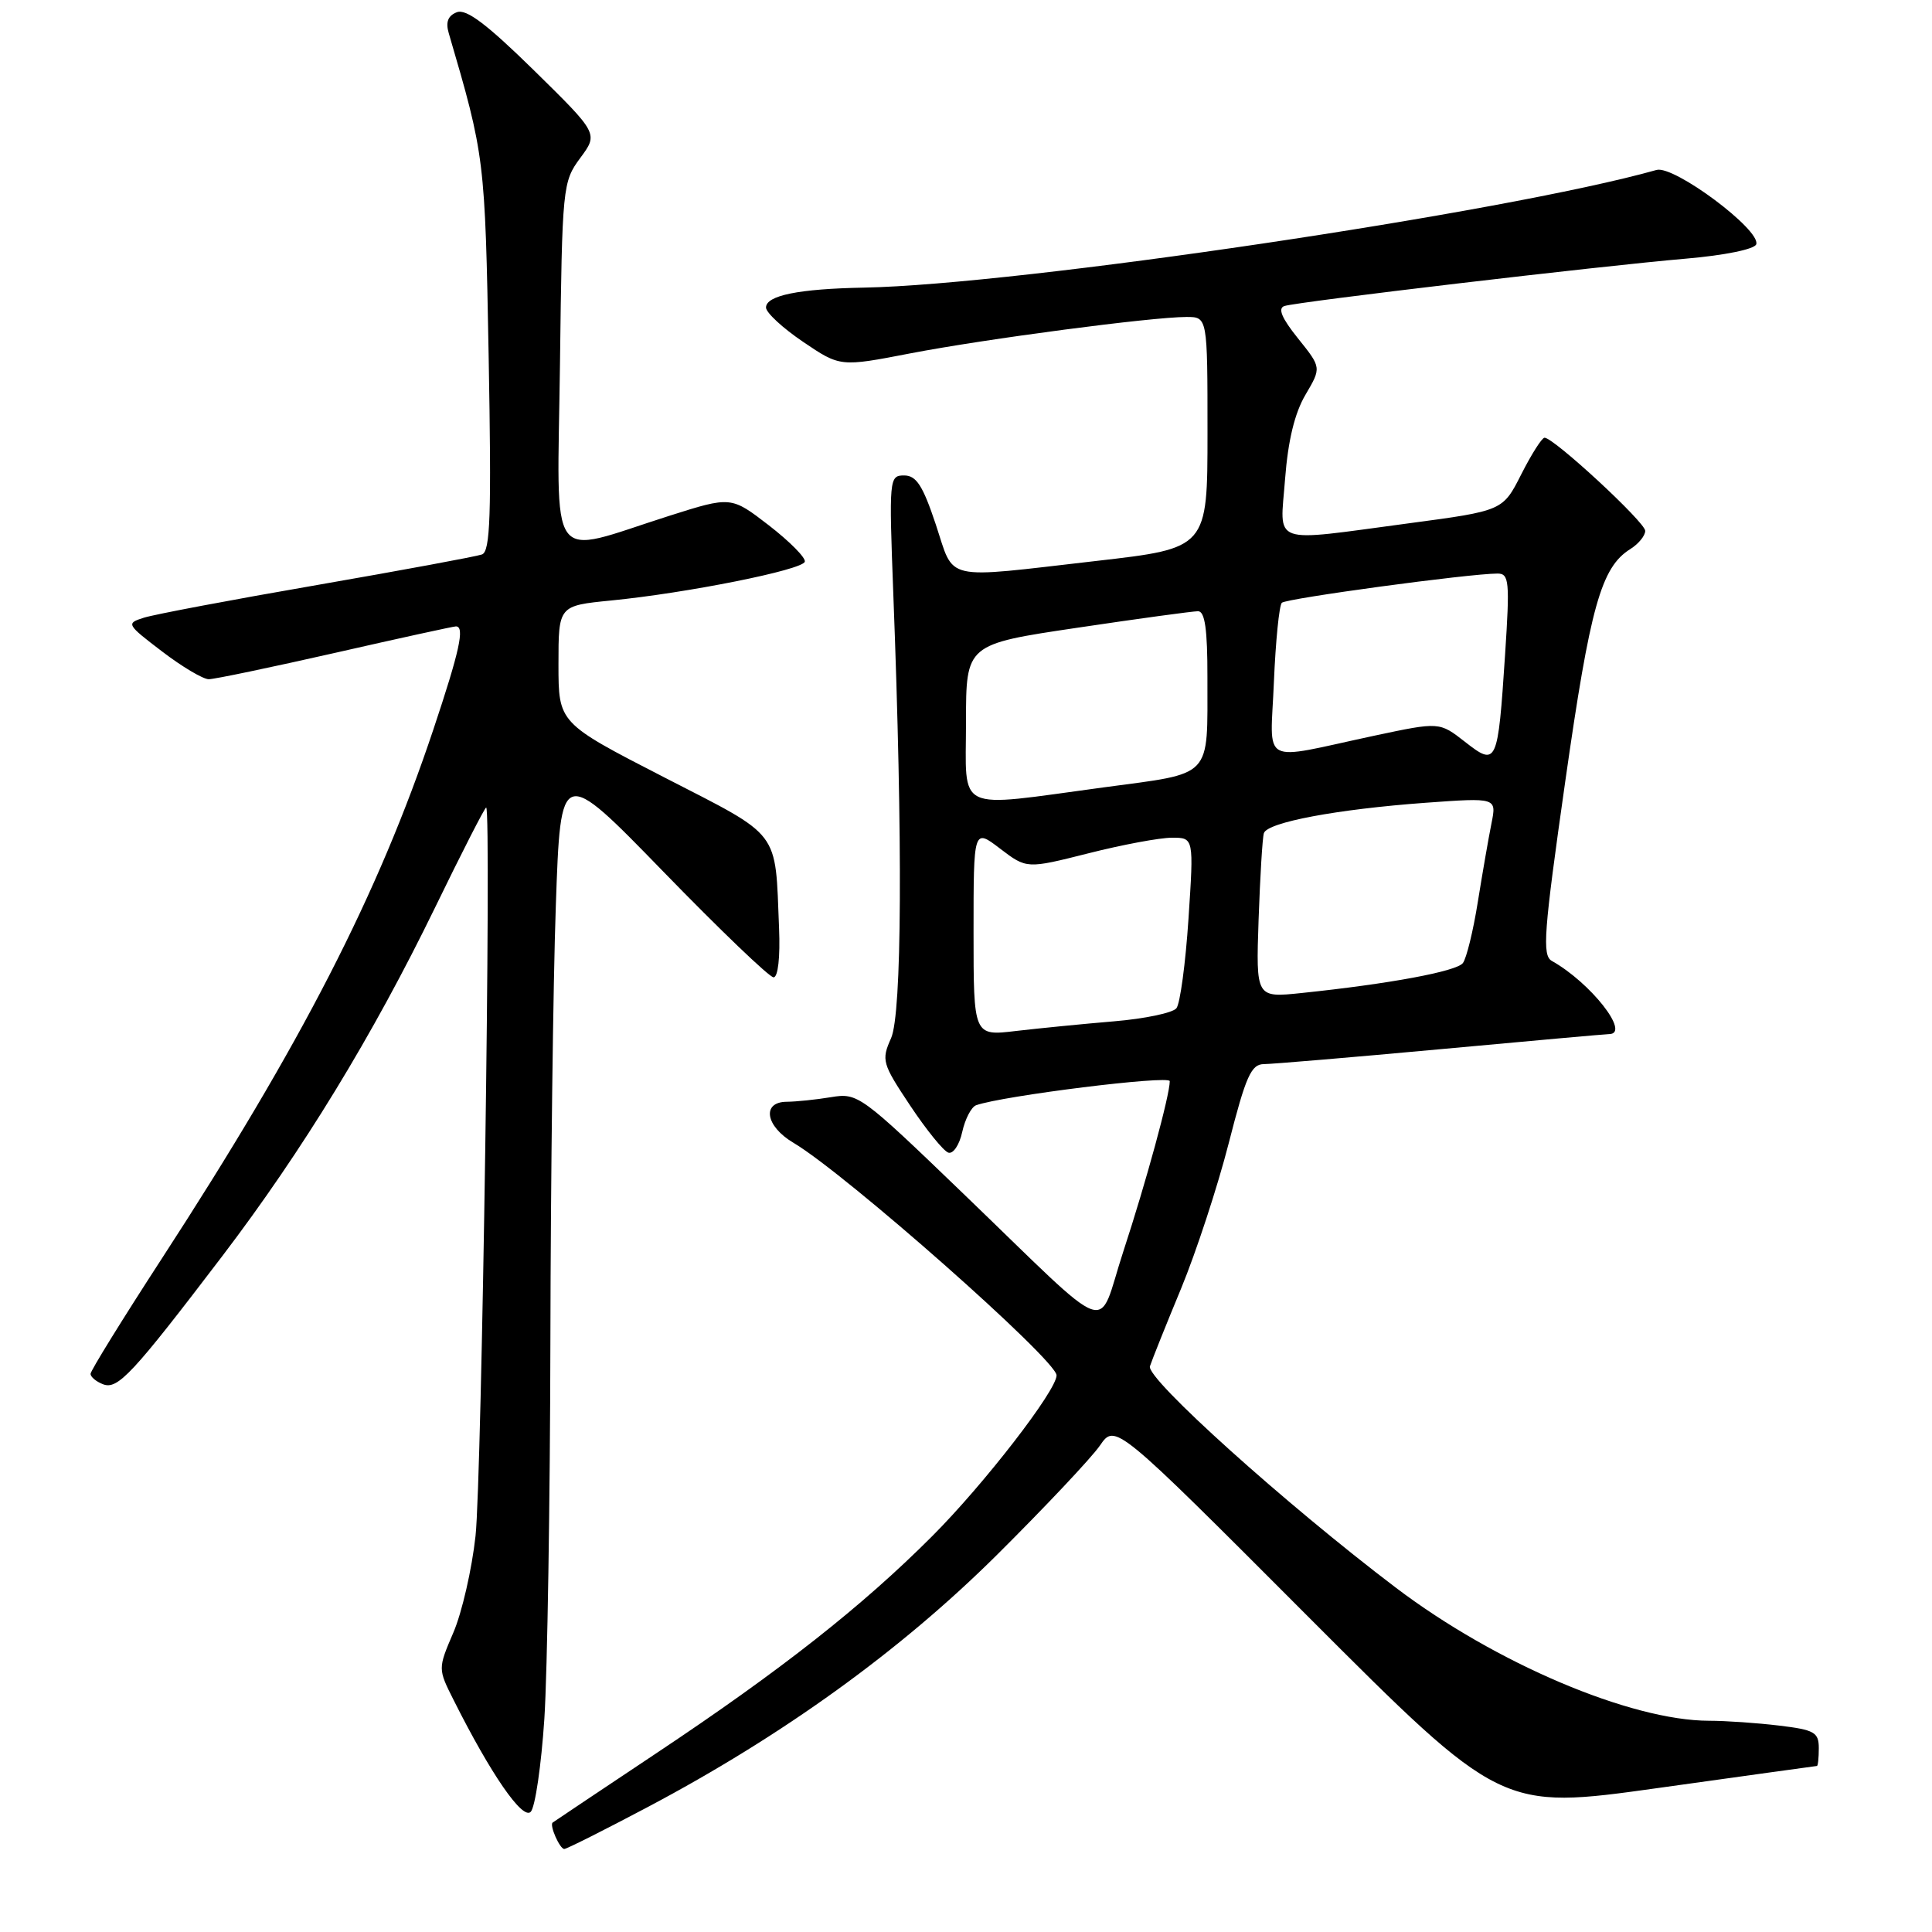 <?xml version="1.0" encoding="UTF-8" standalone="no"?>
<!DOCTYPE svg PUBLIC "-//W3C//DTD SVG 1.1//EN" "http://www.w3.org/Graphics/SVG/1.1/DTD/svg11.dtd" >
<svg xmlns="http://www.w3.org/2000/svg" xmlns:xlink="http://www.w3.org/1999/xlink" version="1.1" viewBox="0 0 256 256">
 <g >
 <path fill="currentColor"
d=" M 85.78 239.47 C 103.77 229.95 119.33 218.71 132.10 206.03 C 138.48 199.69 144.62 193.17 145.74 191.55 C 147.77 188.60 147.77 188.60 173.34 214.22 C 198.92 239.83 198.92 239.83 219.71 236.92 C 231.15 235.32 240.61 234.01 240.75 234.00 C 240.89 234.00 241.00 232.94 241.00 231.64 C 241.00 229.54 240.42 229.21 235.75 228.65 C 232.86 228.30 228.68 228.01 226.46 228.01 C 216.06 227.99 198.18 220.39 185.00 210.41 C 170.34 199.30 151.85 182.66 152.37 181.04 C 152.65 180.19 154.50 175.56 156.50 170.74 C 158.49 165.92 161.33 157.26 162.81 151.49 C 165.09 142.56 165.79 141.00 167.50 141.00 C 168.60 140.99 179.18 140.10 191.00 139.01 C 202.82 137.92 212.84 137.02 213.25 137.02 C 216.07 136.96 210.75 130.20 205.63 127.33 C 204.32 126.60 204.55 123.57 207.41 103.50 C 210.71 80.36 212.16 75.16 216.03 72.75 C 217.11 72.07 218.00 70.99 218.00 70.34 C 218.00 69.20 205.89 58.00 204.66 58.00 C 204.31 58.00 202.93 60.18 201.58 62.84 C 199.13 67.68 199.13 67.68 186.68 69.34 C 168.07 71.82 169.61 72.37 170.28 63.46 C 170.67 58.38 171.55 54.74 172.98 52.31 C 175.10 48.71 175.10 48.71 172.00 44.85 C 169.83 42.15 169.29 40.85 170.19 40.55 C 171.92 39.98 212.05 35.24 223.42 34.27 C 228.54 33.83 232.50 33.02 232.71 32.37 C 233.34 30.47 221.81 21.87 219.50 22.52 C 199.50 28.16 135.02 37.73 114.50 38.11 C 105.83 38.27 101.50 39.15 101.50 40.75 C 101.50 41.42 103.71 43.47 106.42 45.30 C 111.33 48.62 111.33 48.62 120.64 46.82 C 130.62 44.90 152.64 42.00 157.22 42.00 C 160.00 42.00 160.00 42.00 160.00 57.32 C 160.00 72.64 160.00 72.64 145.25 74.33 C 124.68 76.69 126.53 77.11 124.00 69.50 C 122.28 64.34 121.42 63.00 119.80 63.00 C 117.82 63.00 117.79 63.39 118.37 78.75 C 119.63 111.60 119.51 134.32 118.07 137.57 C 116.77 140.48 116.89 140.92 120.60 146.49 C 122.75 149.72 125.02 152.52 125.66 152.73 C 126.30 152.94 127.13 151.70 127.50 149.99 C 127.88 148.27 128.71 146.68 129.34 146.45 C 132.84 145.20 155.00 142.44 155.00 143.26 C 155.00 145.12 151.86 156.64 148.85 165.81 C 145.25 176.77 148.02 177.77 127.62 158.14 C 114.06 145.08 113.67 144.79 110.12 145.38 C 108.13 145.71 105.49 145.98 104.25 145.99 C 100.90 146.01 101.42 149.22 105.11 151.41 C 112.02 155.49 140.00 180.22 140.00 182.24 C 140.00 184.25 130.39 196.67 123.53 203.54 C 114.26 212.83 103.49 221.31 87.00 232.29 C 79.58 237.24 73.38 241.38 73.23 241.50 C 72.78 241.85 74.17 245.00 74.77 245.00 C 75.08 245.00 80.03 242.51 85.78 239.47 Z  M 72.13 227.75 C 72.53 221.56 72.89 198.95 72.93 177.50 C 72.97 156.05 73.29 130.18 73.65 120.00 C 74.29 101.50 74.29 101.50 87.90 115.50 C 95.38 123.20 101.95 129.50 102.50 129.50 C 103.09 129.50 103.39 126.84 103.23 123.00 C 102.69 109.80 103.63 111.03 87.97 102.98 C 74.00 95.80 74.00 95.80 74.00 88.03 C 74.00 80.26 74.00 80.26 80.96 79.57 C 91.05 78.58 106.33 75.52 106.64 74.43 C 106.79 73.92 104.65 71.76 101.89 69.62 C 96.87 65.75 96.87 65.75 88.68 68.35 C 72.31 73.56 73.85 75.70 74.20 48.22 C 74.49 24.65 74.55 24.10 76.89 20.93 C 79.28 17.70 79.28 17.70 70.76 9.33 C 64.54 3.23 61.79 1.14 60.54 1.62 C 59.36 2.07 59.03 2.93 59.46 4.39 C 64.24 20.70 64.27 20.97 64.75 47.24 C 65.13 68.34 64.97 73.07 63.86 73.47 C 63.11 73.74 53.28 75.56 42.00 77.52 C 30.72 79.47 20.40 81.42 19.06 81.85 C 16.69 82.60 16.75 82.72 21.46 86.31 C 24.11 88.34 26.91 90.00 27.66 90.00 C 28.42 90.00 35.96 88.42 44.43 86.50 C 52.90 84.57 60.09 83.00 60.41 83.00 C 61.62 83.00 60.90 86.26 57.41 96.70 C 50.12 118.50 39.98 138.24 21.44 166.77 C 16.25 174.76 12.00 181.63 12.00 182.04 C 12.00 182.45 12.74 183.07 13.65 183.42 C 15.60 184.17 17.52 182.11 29.47 166.42 C 40.09 152.46 49.39 137.23 57.65 120.25 C 61.19 112.96 64.24 107.00 64.42 107.00 C 65.14 107.00 63.84 195.99 63.01 203.52 C 62.53 207.92 61.21 213.69 60.07 216.33 C 58.02 221.12 58.02 221.12 60.13 225.31 C 65.03 235.07 69.23 241.17 70.32 240.08 C 70.91 239.49 71.72 233.94 72.13 227.75 Z  M 129.00 123.52 C 129.00 109.76 129.00 109.76 132.52 112.45 C 136.04 115.13 136.04 115.13 144.21 113.07 C 148.70 111.93 153.69 111.00 155.29 111.00 C 158.19 111.00 158.19 111.00 157.48 121.75 C 157.09 127.66 156.37 133.00 155.88 133.60 C 155.40 134.21 151.68 134.99 147.62 135.33 C 143.56 135.67 137.71 136.25 134.62 136.61 C 129.00 137.28 129.00 137.28 129.00 123.52 Z  M 166.77 121.86 C 166.97 116.16 167.28 111.00 167.47 110.40 C 167.93 108.96 177.14 107.23 188.91 106.37 C 198.31 105.69 198.31 105.69 197.63 109.09 C 197.25 110.97 196.44 115.65 195.82 119.50 C 195.21 123.35 194.31 127.00 193.84 127.61 C 192.99 128.72 184.08 130.37 172.46 131.58 C 166.42 132.21 166.42 132.21 166.77 121.86 Z  M 128.00 95.68 C 128.00 85.37 128.00 85.37 142.75 83.18 C 150.86 81.97 158.06 80.99 158.75 80.99 C 159.66 81.00 160.00 83.41 159.99 89.75 C 159.97 103.32 160.87 102.36 146.18 104.34 C 126.29 107.02 128.00 107.83 128.00 95.68 Z  M 194.11 98.29 C 190.73 95.65 190.73 95.65 182.12 97.48 C 166.70 100.78 168.34 101.66 168.80 90.33 C 169.03 84.93 169.50 80.22 169.85 79.87 C 170.46 79.29 194.71 76.00 198.43 76.00 C 199.97 76.00 200.07 77.01 199.43 86.75 C 198.47 101.31 198.34 101.60 194.11 98.29 Z "/>
</g>
</svg>
